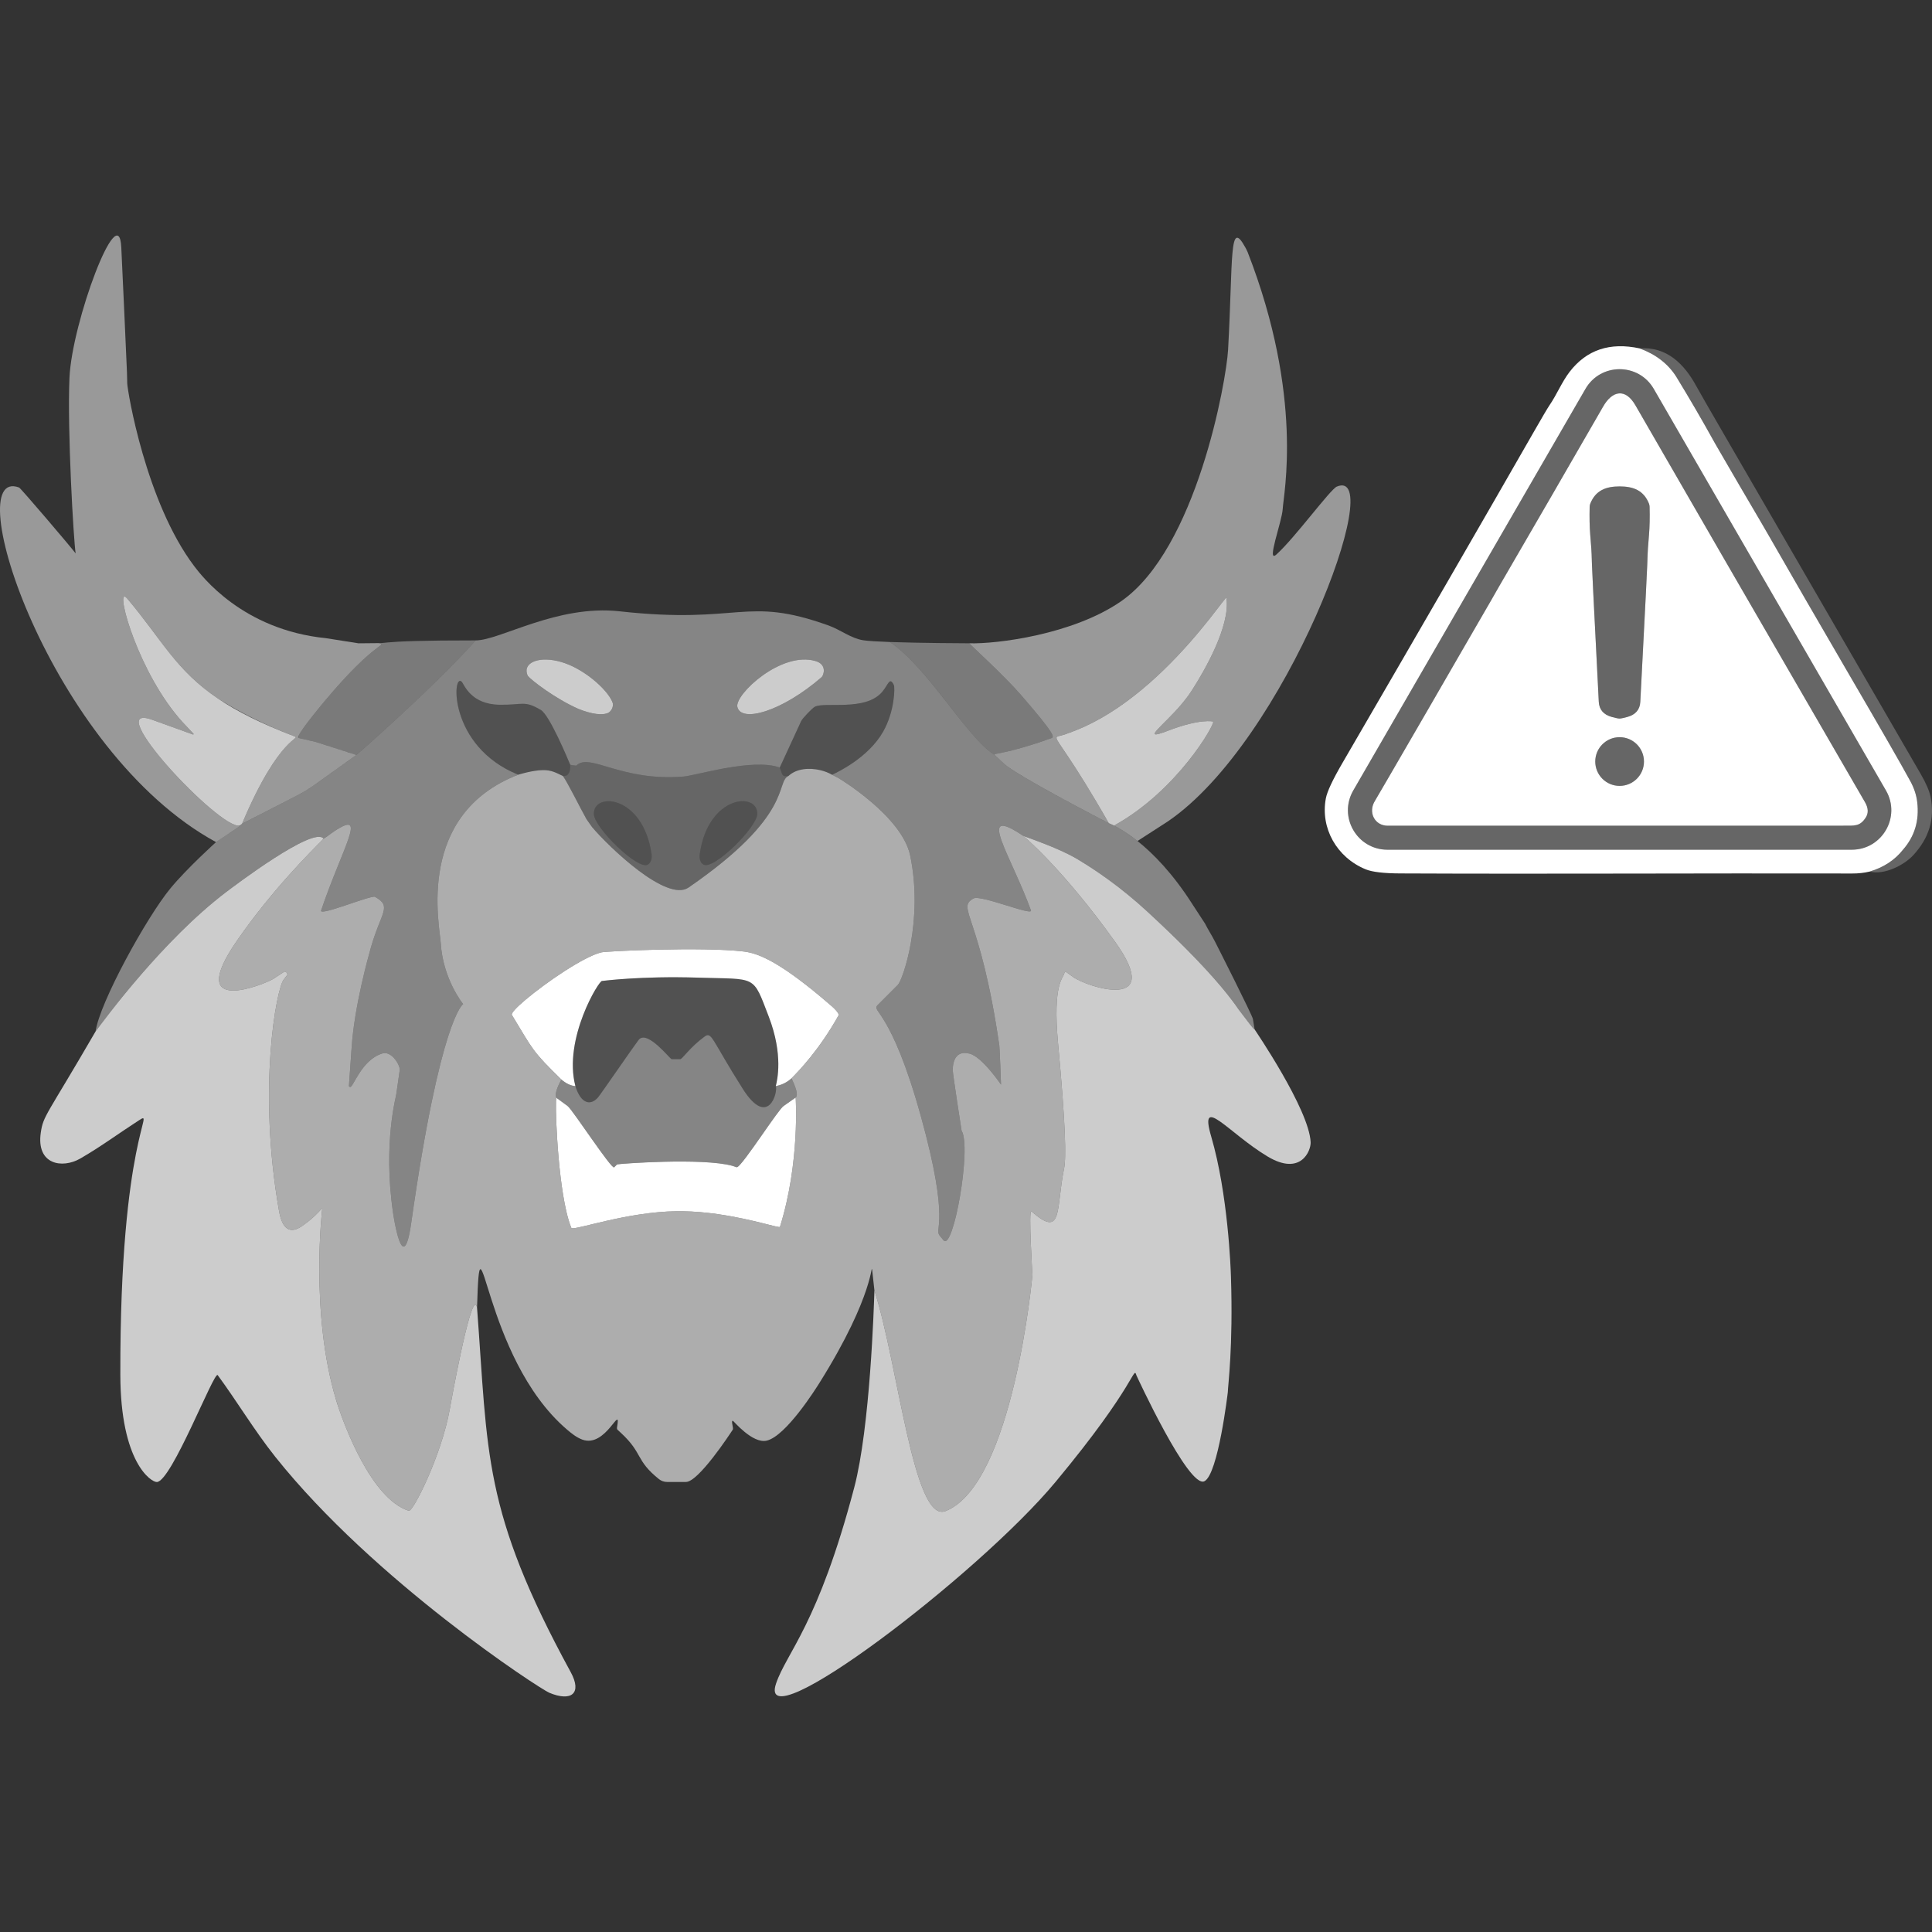 <?xml version="1.0" encoding="UTF-8" standalone="no"?>
<!DOCTYPE svg PUBLIC "-//W3C//DTD SVG 1.1//EN" "http://www.w3.org/Graphics/SVG/1.1/DTD/svg11.dtd">
<svg width="100%" height="100%" viewBox="0 0 300 300" version="1.1" xmlns="http://www.w3.org/2000/svg" xmlns:xlink="http://www.w3.org/1999/xlink" xml:space="preserve" xmlns:serif="http://www.serif.com/" style="fill-rule:evenodd;clip-rule:evenodd;stroke-linejoin:round;stroke-miterlimit:2;">
    <rect x="0" y="0" width="300" height="300" fill="#333333" stroke="none"/>
    <path d="M33.545,130.764C7.667,116.665 -6.545,72.148 2.965,75.7C3.21,75.791 10.92,84.833 11.747,85.933C11.778,86.127 11.803,86.171 11.819,86.04C11.82,86.033 11.795,85.996 11.747,85.933C11.432,83.98 10.431,66.836 10.787,58.68C11.165,49.999 18.465,30.55 18.833,38.407C18.905,39.959 19.656,56.008 19.715,57.816L19.759,59.558C19.798,60.689 22.626,77.955 30.152,87.904C31.278,89.392 37.638,97.8 50.623,99.098L55.642,99.889C55.656,99.893 55.671,99.893 55.686,99.893L58.83,99.863L58.995,99.922C59.91,100.272 57.996,99.842 50.511,108.752C50.198,109.124 46.97,112.966 46.389,114.209C46.286,114.43 46.266,114.568 46.362,114.591L48.675,115.118C49.221,115.239 49.169,115.274 55.342,117.23C48.281,122.221 48.452,122.338 45.681,123.761C45.034,124.093 37.617,127.902 37.591,127.901C43.421,114.055 46.876,114.785 45.696,114.331C41.04,112.54 37.182,110.569 33.992,108.568C27.308,104.104 25.27,99.491 19.759,92.945C19.677,92.848 19.604,92.774 19.539,92.723C19.518,92.706 19.497,92.692 19.478,92.68C17.963,91.745 21.582,104.69 28.336,112.12L30.038,113.928C30.093,113.983 30.035,114.075 29.962,114.049L23.742,111.805C15.188,108.628 34.17,128.883 37.184,128.183C37.198,128.393 37.104,128.354 33.545,130.764Z" style="fill:white;fill-opacity:0.5;"/>
    <path d="M11.747,85.933C11.778,86.127 11.803,86.171 11.819,86.04C11.82,86.033 11.795,85.996 11.747,85.933Z" style="fill:white;"/>
    <path d="M172.175,127.832C170.844,127.142 157.835,120.405 155.877,118.574L154.461,117.234C154.192,116.985 154.697,117.244 158.883,116.048C161.042,115.431 163.203,114.638 163.203,114.638C163.834,114.493 163.728,113.922 158.595,107.978C155.918,104.879 150.878,100.33 150.511,99.889C154.742,100.02 166.583,98.542 174.05,93.389C185.791,85.287 190.428,59.139 190.695,54.331C191.485,40.101 190.823,33.768 193.375,38.425C193.375,38.425 193.642,38.916 193.729,39.138C202.509,61.662 199.284,76.791 199.184,78.982C199.095,80.942 196.556,87.588 198.203,86.099C201.11,83.472 206.564,75.977 207.587,75.555C215.564,72.255 199.677,115.129 181.287,127.586L176.63,130.589C175.041,129.322 173.761,128.585 172.987,128.197C182.855,122.759 188.729,112.35 188.374,112.039C188.374,112.039 186.435,111.518 181.334,113.478C181.251,113.51 181.171,113.54 181.094,113.569C177.117,115.061 180.604,112.764 183.53,109.278C184.038,108.673 184.53,108.032 184.962,107.368C185.566,106.441 190.048,99.563 190.475,94.568C190.522,94.012 190.519,93.479 190.455,92.98C190.449,92.931 190.442,92.883 190.435,92.835C190.381,92.486 186.632,98.29 180.658,104.065C177.866,106.764 174.588,109.456 170.975,111.511C170.952,111.525 170.928,111.538 170.905,111.55C169.303,112.456 167.635,113.237 165.915,113.837C165.699,113.912 165.494,113.986 165.298,114.06C164.853,114.188 164.517,114.277 164.411,114.305C164.176,114.367 164.05,114.43 164.052,114.586C164.059,115.232 166.276,117.473 172.175,127.832Z" style="fill:white;fill-opacity:0.5;"/>
    <path d="M295.499,131.939C294.207,133.568 292.475,134.699 290.304,135.34C289.466,135.541 288.569,135.64 287.621,135.637C263.687,135.582 240.58,135.732 217.444,135.626C214.86,135.615 213.062,135.402 212.052,134.985C207.553,133.136 205.001,128.568 205.88,123.959C206.081,122.912 206.927,121.103 208.417,118.537C220.757,97.308 230.725,80.055 238.329,66.781C239.548,64.651 240.313,63.358 240.624,62.901C241.741,61.264 242.542,59.284 243.717,57.754C246.357,54.316 249.988,53.101 254.612,54.1C257.134,55.037 259.023,56.498 260.282,58.486C262.347,61.868 264.317,65.251 266.191,68.637C266.319,68.864 266.447,69.091 266.579,69.318C268.988,73.477 271.202,77.273 273.227,80.71C273.604,81.347 274.047,82.105 274.548,82.984C278.249,89.445 282.306,96.459 286.713,104.026C289.554,108.898 291.681,112.57 293.098,115.034C294.749,117.904 295.935,120.005 296.659,121.341C297.227,122.392 297.578,123.461 297.706,124.548C298.047,127.4 297.311,129.863 295.499,131.939ZM210.134,122.747C207.772,126.832 210.719,131.943 215.442,131.943L287.544,131.943C292.267,131.943 295.213,126.832 292.852,122.747L256.797,60.389C254.44,56.308 248.546,56.308 246.188,60.389L210.134,122.747Z" style="fill:white;"/>
    <path d="M290.304,135.34C292.475,134.699 294.207,133.568 295.499,131.939C297.311,129.863 298.047,127.4 297.706,124.548C297.578,123.461 297.227,122.392 296.659,121.341C295.935,120.005 294.749,117.904 293.098,115.034C291.681,112.57 289.554,108.898 286.713,104.026C282.306,96.459 278.249,89.445 274.548,82.984C274.047,82.105 273.604,81.347 273.227,80.71C271.202,77.273 268.988,73.477 266.579,69.318C266.447,69.091 266.319,68.864 266.191,68.637C264.317,65.251 262.347,61.868 260.282,58.486C259.023,56.498 257.134,55.037 254.612,54.1C258.796,53.785 261.531,56.513 263.394,59.946C263.793,60.686 265.594,63.812 268.79,69.325C280.585,89.676 290.407,106.636 298.259,120.206C299.09,121.645 299.599,122.831 299.786,123.772C300.456,127.118 299.555,130.131 297.077,132.81C295.671,134.333 292.574,135.929 290.304,135.34Z" style="fill:white;fill-opacity:0.25;fill-rule:nonzero;"/>
    <path d="M210.134,122.747L246.188,60.389C248.546,56.308 254.44,56.308 256.797,60.389L292.852,122.747C295.213,126.832 292.267,131.943 287.544,131.943L215.442,131.943C210.719,131.943 207.772,126.832 210.134,122.747ZM248.941,63.12C243.889,71.899 224.535,105.351 221.914,109.872C216.496,119.225 213.692,124.05 213.501,124.354C212.403,126.1 213.421,128.22 215.5,128.22C247.44,128.227 270.994,128.223 286.157,128.212C287.98,128.212 288.811,128.352 289.715,126.946C290.158,126.258 290.118,125.467 289.601,124.574C272.356,94.815 260.473,74.271 253.946,62.934C252.393,60.239 250.362,60.646 248.941,63.12Z" style="fill:white;fill-opacity:0.25;fill-rule:nonzero;"/>
    <path d="M231.597,93.128C231.838,92.714 232.589,91.392 232.6,91.371C238.442,81.314 243.889,71.899 248.941,63.12C250.362,60.646 252.393,60.239 253.946,62.934C260.473,74.271 272.356,94.815 289.601,124.574C290.118,125.467 290.158,126.258 289.715,126.946C288.811,128.352 287.98,128.212 286.157,128.212C270.994,128.223 247.44,128.227 215.5,128.22C213.421,128.22 212.403,126.1 213.501,124.354C213.692,124.05 216.496,119.225 221.914,109.872C224.535,105.351 227.705,99.831 231.597,93.128ZM251.482,111.578C251.672,111.578 252.064,111.497 252.657,111.34C253.96,110.992 254.645,110.201 254.707,108.971C255.483,94.193 255.86,86.557 255.842,86.055C255.835,85.876 255.908,84.862 256.058,83.017C256.16,81.798 256.19,80.359 256.149,78.701C256.146,78.529 256.113,78.36 256.051,78.199C255.22,76.12 253.583,75.53 251.497,75.53C249.41,75.53 247.774,76.116 246.943,78.195C246.88,78.356 246.844,78.525 246.84,78.697C246.8,80.355 246.829,81.794 246.928,83.013C247.078,84.858 247.151,85.872 247.144,86.051C247.122,86.553 247.495,94.189 248.257,108.968C248.319,110.198 249.004,110.989 250.303,111.336C250.9,111.497 251.292,111.578 251.482,111.578ZM255.274,118.252C255.274,116.161 253.583,114.47 251.493,114.47C249.403,114.47 247.711,116.161 247.711,118.252C247.711,120.342 249.403,122.033 251.493,122.033C253.583,122.033 255.274,120.342 255.274,118.252Z" style="fill:white;fill-rule:nonzero;"/>
    <path d="M251.497,75.53C253.583,75.53 255.22,76.12 256.051,78.199C256.113,78.36 256.146,78.529 256.149,78.701C256.19,80.359 256.16,81.798 256.058,83.017C255.908,84.862 255.835,85.876 255.842,86.055C255.86,86.557 255.483,94.193 254.707,108.971C254.645,110.201 253.96,110.992 252.657,111.34C252.064,111.497 251.672,111.578 251.482,111.578C251.292,111.578 250.9,111.497 250.303,111.336C249.004,110.989 248.319,110.198 248.257,108.968C247.495,94.189 247.122,86.553 247.144,86.051C247.151,85.872 247.078,84.858 246.928,83.013C246.829,81.794 246.8,80.355 246.84,78.697C246.844,78.525 246.88,78.356 246.943,78.195C247.774,76.116 249.41,75.53 251.497,75.53Z" style="fill:white;fill-opacity:0.25;fill-rule:nonzero;"/>
    <path d="M172.175,127.832C166.276,117.473 164.059,115.232 164.052,114.586C164.05,114.43 164.176,114.367 164.411,114.305C164.517,114.277 164.853,114.188 165.298,114.06C165.494,113.986 165.699,113.912 165.915,113.837C167.635,113.237 169.303,112.456 170.905,111.55C170.928,111.538 170.952,111.525 170.975,111.511C174.588,109.456 177.866,106.764 180.658,104.065C186.632,98.29 190.381,92.486 190.435,92.835C190.442,92.883 190.449,92.931 190.455,92.98C190.519,93.479 190.522,94.012 190.475,94.568C190.048,99.563 185.566,106.441 184.962,107.368C184.53,108.032 184.038,108.673 183.53,109.278C180.604,112.764 177.117,115.061 181.094,113.569C181.171,113.54 181.251,113.51 181.334,113.478C186.435,111.518 188.374,112.039 188.374,112.039C188.729,112.35 182.855,122.759 172.987,128.197C172.466,127.935 172.175,127.832 172.175,127.832Z" style="fill:white;fill-opacity:0.75;"/>
    <path d="M170.975,111.511C170.952,111.524 170.928,111.537 170.905,111.55C170.928,111.538 170.952,111.525 170.975,111.511Z" style="fill:white;"/>
    <path d="M37.591,127.901C43.421,114.055 46.876,114.785 45.696,114.331C40.532,112.345 36.84,110.47 33.992,108.568C27.308,104.104 25.27,99.491 19.759,92.945C19.677,92.848 19.604,92.774 19.539,92.723C19.518,92.706 19.497,92.692 19.478,92.68C17.963,91.745 21.582,104.69 28.336,112.12L30.038,113.928C30.093,113.983 30.035,114.075 29.962,114.049L23.742,111.805C15.188,108.628 34.17,128.883 37.184,128.183C37.334,128.128 37.47,128.037 37.591,127.901Z" style="fill:white;fill-opacity:0.75;"/>
    <path d="M55.342,117.23C49.169,115.274 49.221,115.239 48.675,115.118L46.362,114.591C46.293,114.575 46.306,114.44 46.389,114.209C46.97,112.966 50.198,109.124 50.511,108.752C57.996,99.842 59.91,100.272 58.995,99.922L58.83,99.863C59.671,99.879 59.894,99.661 64.698,99.532C66.765,99.477 69.68,99.438 73.857,99.441C67.245,106.875 55.342,117.23 55.342,117.23ZM138.177,99.691C142.864,99.858 149.567,99.885 150.511,99.889C150.878,100.33 155.918,104.879 158.595,107.978C163.728,113.922 163.834,114.493 163.203,114.638C163.203,114.638 161.042,115.431 158.883,116.048C154.697,117.244 154.192,116.985 154.461,117.234C150.086,114.517 144.186,103.721 138.177,99.691Z" style="fill:white;fill-opacity:0.35;"/>
    <path d="M154.461,117.234L155.877,118.574C157.835,120.405 170.844,127.142 172.175,127.832C172.175,127.832 172.466,127.935 172.987,128.197C173.761,128.585 175.041,129.322 176.63,130.589C179.006,132.483 182.072,135.56 185.167,140.425L187.126,143.427C187.601,144.378 188.19,145.271 188.67,146.22C189.154,147.175 194.459,157.649 194.553,158.234L194.813,159.842C194.61,159.802 193.768,158.613 192.33,156.744C191.075,154.906 188.809,151.997 184.24,147.391L184.178,147.328C182.503,145.642 180.521,143.729 178.168,141.56C174.032,137.746 170.199,135.143 167.287,133.402C164.228,131.574 159.069,129.916 158.843,129.765C158.688,129.661 158.539,129.563 158.395,129.47C151.595,125.088 157.078,133.044 160.084,141.366C160.419,142.295 152.258,138.891 151.17,139.51C148.441,141.061 152.203,141.866 155.178,162.364C155.229,162.715 155.448,168.431 155.438,168.419C155.438,168.419 152.528,164.124 150.573,163.612C147.826,162.894 147.941,165.975 147.952,166.273C147.978,166.994 149.317,175.583 149.317,175.583C150.899,178.103 148.031,194.4 146.509,192.587L145.927,191.888C144.972,190.72 147.672,190.165 142.973,173.258C138.362,156.666 135.249,157.129 136.278,156.071L139.415,152.934C140.183,152.165 143.418,142.884 141.333,132.847C140.06,126.718 130.237,120.84 130.237,120.84L129.205,120.305C129.959,119.954 134.83,117.688 137.143,113.596C138.935,110.425 138.981,106.742 138.792,106.359C138.125,105.01 137.934,106.341 136.954,107.472C134.346,110.486 128.066,108.938 126.53,109.742C126.12,109.956 124.584,111.572 124.409,111.962L121.078,119.189C116.945,117.668 108.066,120.428 106.133,120.585C96.366,121.378 91.566,116.805 89.482,118.888C89.482,118.888 88.774,118.823 88.586,118.768L88.528,118.714C88.168,117.847 85.334,111.05 83.994,110.253C81.404,108.711 81.218,109.483 77.584,109.436C73.079,109.378 72.052,106.253 71.716,105.882C70.225,104.234 69.52,115.861 80.469,120.294C64.499,126.505 68.264,143.611 68.444,146.487C68.794,152.088 71.921,155.914 71.921,155.914C71.921,155.914 68.384,158.027 63.86,189.863C62.573,198.919 61.068,188.563 61.03,188.308C59.445,177.403 61.543,170.172 61.543,169.846L62.034,166.405C62.385,165.739 60.892,163.126 59.401,163.572C56.094,164.562 54.836,168.955 54.357,168.785L54.265,168.752C54.21,168.734 54.178,168.679 54.181,168.62L54.606,162.594C55.032,156.205 57.224,148.435 57.564,147.23C59.162,141.565 60.94,140.785 58.237,139.264C57.658,138.938 49.533,142.345 49.861,141.377C53.237,131.429 57.174,125.601 51.919,129.069C51.351,129.444 50.829,129.887 50.246,130.237C48.749,128.165 36.184,137.707 35.083,138.543C25.343,145.94 16.246,158.258 14.839,160.164C15.48,155.663 22.779,142.4 26.48,137.924C29.08,134.78 33.545,130.764 33.545,130.764C37.104,128.354 37.198,128.393 37.184,128.183C37.334,128.128 37.47,128.037 37.591,127.901C37.617,127.902 45.034,124.093 45.681,123.761C48.452,122.338 48.281,122.221 55.342,117.23C55.342,117.23 67.245,106.875 73.857,99.441C77.656,99.444 86.469,93.846 96.229,94.925C115.08,97.009 115.645,92.448 128.681,97.133C130.506,97.788 132.116,99.11 134.03,99.417C134.768,99.535 136.313,99.624 138.177,99.691C144.186,103.721 150.086,114.517 154.461,117.234ZM81.769,103.944C81.723,104.342 81.838,104.726 81.963,104.957C82.545,105.663 86.254,108.507 89.805,110.071C91.896,110.916 93.596,111.13 94.511,110.66C94.976,110.33 95.218,109.818 95.171,109.254C94.993,108.59 94.357,107.67 93.426,106.719C93.135,106.427 92.842,106.151 92.548,105.892C91.396,104.887 89.965,103.92 88.447,103.26C84.935,101.771 82.032,102.398 81.769,103.944ZM127.58,105.15C127.889,104.876 128.479,103.204 126.666,102.655C121.316,101.035 114.065,107.864 114.496,109.766C115.063,112.269 121.347,110.547 127.58,105.15Z" style="fill:white;fill-opacity:0.4;"/>
    <path d="M81.769,103.944C82.032,102.398 84.935,101.771 88.447,103.26C89.965,103.92 91.396,104.887 92.548,105.892C92.842,106.151 93.135,106.427 93.426,106.719C94.357,107.67 94.993,108.59 95.171,109.254C95.218,109.818 94.976,110.33 94.511,110.66C93.596,111.13 91.896,110.916 89.805,110.071C86.254,108.507 82.545,105.663 81.963,104.957C81.838,104.726 81.723,104.342 81.769,103.944ZM127.58,105.15C121.347,110.547 115.063,112.269 114.496,109.766C114.065,107.864 121.316,101.035 126.666,102.655C128.479,103.204 127.889,104.876 127.58,105.15Z" style="fill:white;fill-opacity:0.75;"/>
    <path d="M129.205,120.305C129.959,119.954 134.83,117.688 137.143,113.596C138.935,110.425 138.981,106.742 138.792,106.359C138.125,105.01 137.934,106.341 136.954,107.472C134.346,110.486 128.066,108.938 126.53,109.742C126.12,109.956 124.584,111.572 124.409,111.962L121.078,119.189C121.513,120.216 121.341,120.694 122.436,120.488C123.675,119.327 125.669,119.187 127.365,119.587C128.05,119.749 128.686,119.999 129.205,120.305Z" style="fill:white;fill-opacity:0.15;"/>
    <path d="M88.528,118.714C88.168,117.847 85.334,111.05 83.994,110.253C81.404,108.711 81.218,109.483 77.584,109.436C73.079,109.378 72.052,106.253 71.716,105.882C70.225,104.234 69.52,115.861 80.469,120.294C80.469,120.294 82.659,119.599 84.333,119.579C85.63,119.564 86.427,120.022 87.41,120.503C88.204,120.587 88.581,120.001 88.541,118.746L88.528,118.714Z" style="fill:white;fill-opacity:0.15;"/>
    <path d="M255.274,118.252C255.274,120.342 253.583,122.033 251.493,122.033C249.403,122.033 247.711,120.342 247.711,118.252C247.711,116.161 249.403,114.47 251.493,114.47C253.583,114.47 255.274,116.161 255.274,118.252Z" style="fill:white;fill-opacity:0.25;fill-rule:nonzero;"/>
    <path d="M106.918,137.818C103.531,140.149 94.604,131.581 91.927,128.418C91.619,128.001 91.338,127.597 91.087,127.225L91.067,127.195C90.099,125.481 88.081,121.377 87.41,120.503C88.204,120.587 88.581,120.001 88.541,118.746C88.544,118.753 88.56,118.76 88.586,118.768C88.774,118.823 89.482,118.888 89.482,118.888C91.566,116.805 96.366,121.378 106.133,120.585C108.066,120.428 116.945,117.668 121.078,119.189C121.513,120.216 121.341,120.694 122.436,120.488C120.381,121.466 123.31,126.537 106.918,137.818ZM101.171,132.616C99.853,123.436 92.085,122.897 92.215,126.426C92.292,128.544 99.056,135.167 100.589,134.26C101.252,133.872 101.215,133.004 101.182,132.705C101.178,132.67 101.174,132.64 101.171,132.616ZM109.235,134.256C110.776,135.159 117.512,128.526 117.588,126.415C117.714,122.899 109.957,123.426 108.653,132.616C108.634,132.754 108.483,133.821 109.235,134.256Z" style="fill:white;fill-opacity:0.25;"/>
    <path d="M173.141,146.234C180.975,157.179 168.8,153.298 166.596,151.682L165.611,150.971C165.483,150.88 165.304,150.946 165.271,151.1L165.271,151.111C165.124,151.902 163.426,152.679 164.295,162.03C165.476,174.736 165.569,179.776 165.232,181.431C163.937,187.786 165.084,192.396 160.15,188.096C159.675,187.681 160.316,197.978 160.316,197.978C160.316,197.978 157.363,230.468 146.821,234.642C141.863,236.605 139.478,211.909 135.78,200.381L135.439,197.291C135.222,195.767 135.946,200.838 127.261,214.707C126.744,215.532 122.072,222.992 119.058,223.699C116.834,224.221 113.892,220.607 113.8,220.621L113.76,220.625C113.496,220.663 113.935,221.768 113.782,222.001C113.304,222.73 108.458,230.117 106.516,230.117L103.569,230.117C103.13,230.117 102.67,229.956 102.328,229.682C98.654,226.739 99.868,225.69 96.423,222.503L95.896,222.016C95.799,221.926 95.793,221.758 95.815,221.628C96.493,217.677 94.128,224.924 90.408,223.535C89.511,223.201 88.738,222.577 88.011,221.954C74.824,210.662 74.618,185.671 74.074,203.042C74.012,202.756 73.954,202.625 73.901,202.627C72.914,201.769 70.035,217.724 69.816,218.937C68.55,225.953 64.14,234.797 63.48,234.591C57.573,232.749 53.351,220.92 52.523,218.443C52.405,218.074 52.289,217.706 52.175,217.34C48.101,203.779 50.047,187.572 50.047,187.572C50.047,187.572 49.167,188.622 47.99,189.567C47.881,189.629 47.7,189.78 47.47,189.962C46.939,190.382 46.146,190.966 45.379,190.981C45.115,190.986 44.854,190.924 44.608,190.764C44.073,190.418 43.607,189.613 43.331,188.044C39.985,169.071 42.901,153.629 44.045,152.117L44.594,151.4C44.747,151.197 44.34,150.759 44.129,150.895L42.401,152.022C41.338,152.686 28.427,158.137 36.84,146.004C42.285,138.151 48.197,132.312 50.246,130.237C50.829,129.887 51.351,129.444 51.919,129.069C57.174,125.601 53.237,131.429 49.861,141.377C49.533,142.345 57.658,138.938 58.237,139.264C60.94,140.785 59.162,141.565 57.564,147.23C57.224,148.435 55.032,156.205 54.606,162.594L54.181,168.62C54.178,168.679 54.21,168.734 54.265,168.752L54.357,168.785C54.836,168.955 56.094,164.562 59.401,163.572C60.892,163.126 62.385,165.739 62.034,166.405L61.543,169.846C61.543,170.172 59.445,177.403 61.03,188.308C61.068,188.563 62.573,198.919 63.86,189.863C68.384,158.027 71.921,155.914 71.921,155.914C71.921,155.914 68.794,152.088 68.444,146.487C68.264,143.611 64.499,126.505 80.469,120.294C80.469,120.294 82.659,119.599 84.333,119.579C85.63,119.564 86.427,120.022 87.41,120.503C88.081,121.377 90.099,125.481 91.067,127.195C91.074,127.207 91.08,127.217 91.087,127.225C91.338,127.597 91.619,128.001 91.927,128.418C94.604,131.581 103.531,140.149 106.918,137.818C123.31,126.537 120.381,121.466 122.436,120.488C123.675,119.327 125.669,119.187 127.365,119.587C128.05,119.749 128.686,119.999 129.205,120.305L130.237,120.84C130.237,120.84 140.06,126.718 141.333,132.847C143.418,142.884 140.183,152.165 139.415,152.934L136.278,156.071C135.249,157.129 138.362,156.666 142.973,173.258C147.672,190.165 144.972,190.72 145.927,191.888L146.509,192.587C148.031,194.4 150.899,178.103 149.317,175.583C149.317,175.583 147.978,166.994 147.952,166.273C147.941,165.975 147.826,162.894 150.573,163.612C152.528,164.124 155.438,168.419 155.438,168.419C155.448,168.431 155.229,162.715 155.178,162.364C152.203,141.866 148.441,141.061 151.17,139.51C152.258,138.891 160.419,142.295 160.084,141.366C157.078,133.044 151.595,125.088 158.395,129.47C158.539,129.563 158.688,129.661 158.843,129.765C159.069,129.916 165.112,135.016 173.141,146.234ZM87.172,167.635C87.056,167.84 85.947,169.803 86.403,170.472C86.153,170.57 86.463,181.78 87.948,188.139C88.175,189.111 88.429,189.97 88.713,190.658C88.737,190.715 88.846,190.734 89.033,190.721C89.752,190.673 91.615,190.155 94.093,189.59C97.158,188.892 101.163,188.122 105.106,188.078C105.393,188.078 105.68,188.078 105.963,188.079C107.835,188.105 109.68,188.278 111.402,188.523C111.474,188.533 111.547,188.543 111.618,188.554C116.932,189.329 121.034,190.752 121.111,190.504C124.246,180.469 123.549,170.425 123.549,170.425C124.199,169.907 122.894,167.449 122.894,167.449C123.98,166.355 127.209,163.057 130.265,157.569C130.101,157.186 129.745,156.757 129.135,156.228C128.546,155.717 127.982,155.237 127.441,154.785C127.429,154.774 127.417,154.764 127.404,154.754C120.734,149.188 117.632,148.006 115.506,147.751C109.043,146.979 94.172,147.692 93.377,147.882C90.659,148.53 84.754,152.571 81.583,155.256C80.196,156.43 79.333,157.344 79.488,157.601C82.794,163.058 82.62,163.183 87.172,167.635Z" style="fill:white;fill-opacity:0.6;"/>
    <path d="M101.171,132.616C99.853,123.436 92.085,122.897 92.215,126.426C92.292,128.544 99.056,135.167 100.589,134.26C101.252,133.872 101.215,133.004 101.182,132.705C101.178,132.67 101.174,132.64 101.171,132.616Z" style="fill:white;fill-opacity:0.15;"/>
    <path d="M109.235,134.256C110.776,135.159 117.512,128.526 117.588,126.415C117.714,122.899 109.957,123.426 108.653,132.616C108.634,132.754 108.483,133.821 109.235,134.256Z" style="fill:white;fill-opacity:0.15;"/>
    <path d="M74.074,203.042C75.796,225.732 74.893,234.474 88.622,259.649C90.423,262.952 88.728,264.286 85.295,262.851C83.764,262.211 58.06,245.447 42.737,226.203C39.517,222.159 36.862,217.693 33.802,213.527C33.27,212.803 26.645,230.033 24.361,230.128C23.479,230.165 18.716,227.1 18.686,213.483C18.607,176.438 24.252,172.242 21.586,173.957C18.525,175.926 15.595,178.105 12.437,179.913C9.679,181.493 5.6,180.875 6.335,175.864C6.728,173.185 7.195,173.343 14.839,160.164C16.246,158.258 25.343,145.94 35.083,138.543C36.184,137.707 48.749,128.165 50.246,130.237C48.197,132.312 42.285,138.151 36.84,146.004C28.427,158.137 41.338,152.686 42.401,152.022L44.129,150.895C44.34,150.759 44.747,151.197 44.594,151.4L44.045,152.117C42.901,153.629 39.985,169.071 43.331,188.044C43.607,189.613 44.073,190.418 44.608,190.764C44.854,190.924 45.115,190.986 45.379,190.981C46.146,190.966 46.939,190.382 47.47,189.962C47.7,189.78 47.881,189.629 47.99,189.567C49.167,188.622 50.047,187.572 50.047,187.572C50.047,187.572 48.101,203.779 52.175,217.34C52.242,217.562 52.31,217.783 52.38,218.004C52.395,218.051 52.443,218.203 52.523,218.443C53.351,220.92 57.573,232.749 63.48,234.591C64.14,234.797 68.55,225.953 69.816,218.937C70.035,217.724 72.914,201.769 73.901,202.627C73.968,202.685 74.026,202.82 74.074,203.042Z" style="fill:white;fill-opacity:0.75;"/>
    <path d="M194.813,159.842C194.84,159.908 203.301,172.274 203.516,177.366C203.571,178.681 201.996,182.666 196.845,179.588C190.799,175.975 186.101,169.725 188.077,176.483C190.699,185.446 191.105,197.075 191.141,198.195C191.497,209.205 190.675,215.089 190.655,216.173C190.655,216.173 189.165,228.924 187.023,230.004C184.584,231.234 176.465,213.571 176.465,213.571C175.973,211.986 176.561,214.873 163.927,230.088C151.841,244.643 117.355,270.763 120.503,261.428C122.136,256.587 127.03,252.323 132.65,230.963C135.111,221.608 135.702,202.839 135.78,200.381C139.478,211.909 141.863,236.605 146.821,234.642C157.363,230.468 160.316,197.978 160.316,197.978C160.316,197.978 159.675,187.681 160.15,188.096C165.084,192.396 163.937,187.786 165.232,181.431C165.569,179.776 165.476,174.736 164.295,162.03C163.426,152.679 165.124,151.902 165.271,151.111L165.271,151.1C165.304,150.946 165.483,150.88 165.611,150.971L166.596,151.682C168.8,153.298 180.975,157.179 173.141,146.234C165.112,135.016 159.069,129.916 158.843,129.765C159.069,129.916 164.228,131.574 167.287,133.402C170.199,135.143 174.032,137.746 178.168,141.56C180.521,143.729 182.503,145.642 184.178,147.328C184.198,147.349 184.219,147.37 184.24,147.391C188.809,151.997 191.075,154.906 192.33,156.744C193.768,158.613 194.61,159.802 194.813,159.842Z" style="fill:white;fill-opacity:0.75;"/>
    <path d="M89.347,168.653C87.417,161.299 93.09,152.08 93.498,152.322C93.498,152.322 99.56,151.524 108.364,151.806C117.59,152.102 116.84,151.283 119.37,157.852C121.671,163.825 120.674,167.807 120.463,168.649C120.827,169.629 119.251,175.247 115.331,169.059C110.42,161.308 110.549,160.13 109.393,160.969C107.141,162.603 105.947,164.465 105.63,164.465L104.297,164.465C104.047,164.465 100.653,160.036 99.256,161.368C99.223,161.4 99.176,161.458 99.117,161.54C98.175,162.781 93.219,170.005 92.844,170.425C91.651,171.759 90.188,171.355 89.347,168.653Z" style="fill:white;fill-opacity:0.15;"/>
    <path d="M122.894,167.449C122.894,167.449 124.199,169.907 123.549,170.425L121.682,171.732C121.269,172.017 119.905,173.971 118.462,176.035C116.654,178.622 114.721,181.383 114.383,181.246C114.199,181.172 113.993,181.103 113.768,181.04C109.075,179.723 95.901,180.724 95.815,180.81L95.365,181.261C95.178,181.448 93.651,179.35 92.044,177.076C90.321,174.638 88.506,171.999 88.153,171.757L86.403,170.472C85.947,169.803 87.056,167.84 87.172,167.635C87.926,168.265 88.651,168.605 89.347,168.653C90.188,171.355 91.651,171.759 92.844,170.425C93.219,170.005 98.175,162.781 99.117,161.54C99.186,161.448 99.234,161.389 99.256,161.368C100.653,160.036 104.047,164.465 104.297,164.465L105.63,164.465C105.947,164.465 107.141,162.603 109.393,160.969C110.549,160.13 110.42,161.308 115.331,169.059C119.251,175.247 120.827,169.629 120.463,168.649C121.404,168.47 122.213,168.071 122.894,167.449Z" style="fill:white;fill-opacity:0.4;"/>
    <path d="M123.549,170.425C123.549,170.425 124.246,180.469 121.111,190.504C121.034,190.752 116.932,189.329 111.618,188.554C111.547,188.543 111.474,188.533 111.402,188.523C109.68,188.278 107.835,188.105 105.963,188.079C105.677,188.075 105.392,188.074 105.106,188.078C101.163,188.122 97.158,188.892 94.093,189.59C91.615,190.155 89.752,190.673 89.033,190.721C88.846,190.734 88.737,190.715 88.713,190.658C88.429,189.97 88.175,189.111 87.948,188.139C86.463,181.78 86.153,170.57 86.403,170.472L88.153,171.757C88.506,171.999 90.321,174.638 92.044,177.076C93.651,179.35 95.178,181.448 95.365,181.261L95.815,180.81C95.901,180.724 109.075,179.723 113.768,181.04C113.993,181.103 114.199,181.172 114.383,181.246C114.721,181.383 116.654,178.622 118.462,176.035C119.905,173.971 121.269,172.017 121.682,171.732L123.549,170.425Z" style="fill:white;"/>
    <path d="M87.172,167.635C82.62,163.183 82.794,163.058 79.488,157.601C79.333,157.344 80.196,156.43 81.583,155.256C84.754,152.571 90.659,148.53 93.377,147.882C94.172,147.692 109.043,146.979 115.506,147.751C117.632,148.006 120.734,149.188 127.404,154.754L127.441,154.785C127.982,155.237 128.546,155.717 129.135,156.228C129.745,156.757 130.101,157.186 130.265,157.569C127.209,163.057 123.98,166.355 122.894,167.449C122.213,168.071 121.404,168.47 120.463,168.649C120.674,167.807 121.671,163.825 119.37,157.852C116.84,151.283 117.59,152.102 108.364,151.806C99.56,151.524 93.498,152.322 93.498,152.322C93.09,152.08 87.417,161.299 89.347,168.653C88.651,168.605 87.926,168.265 87.172,167.635Z" style="fill:white;"/>
</svg>

